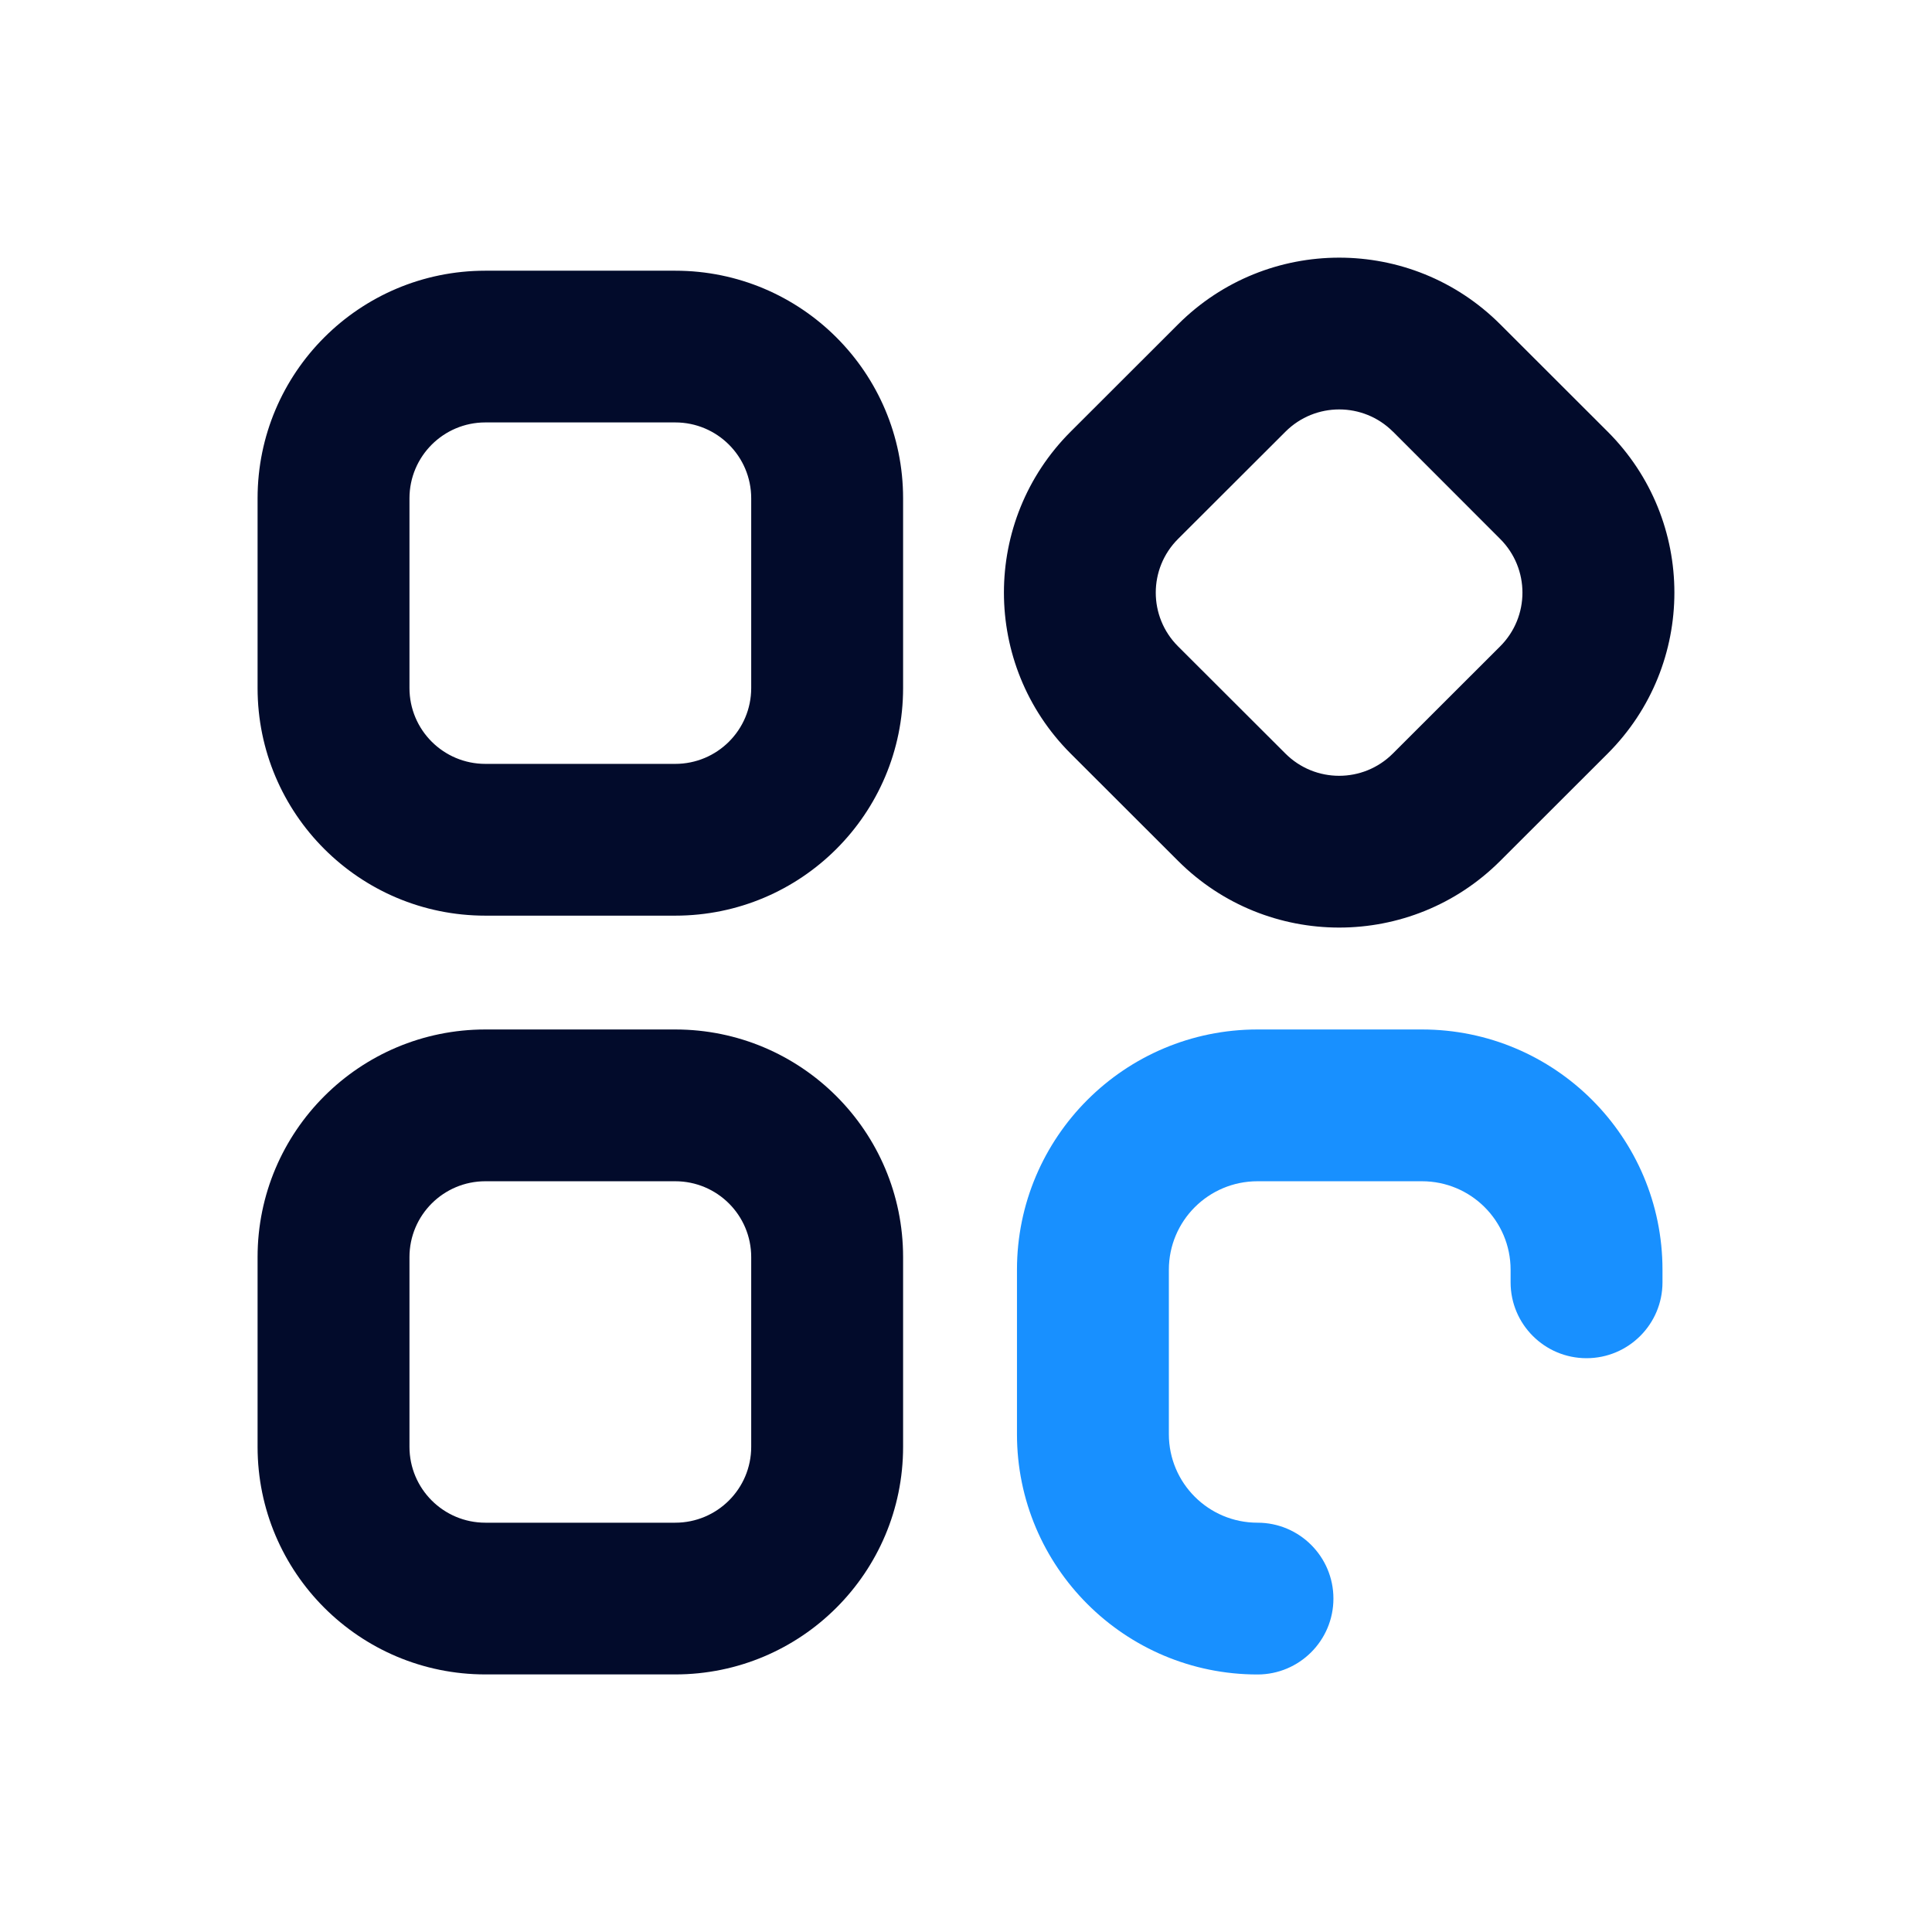 <svg xmlns="http://www.w3.org/2000/svg" xmlns:xlink="http://www.w3.org/1999/xlink" fill="none" version="1.1" width="34" height="34" viewBox="0 0 34 34"><defs><clipPath id="master_svg0_37419_51046"><rect x="0" y="0" width="34" height="34" rx="0"/></clipPath></defs><g clip-path="url(#master_svg0_37419_51046)"><g><path d="M22.13,26.797C22.868,26.797,23.466,27.395,23.466,28.132C23.466,28.87,22.868,29.468,22.13,29.468C19.792,29.468,17.897,27.574,17.897,25.239L17.897,22.346C17.897,20.011,19.792,18.117,22.13,18.117L25.024,18.117C27.362,18.117,29.257,20.011,29.257,22.346L29.257,22.567C29.257,23.304,28.658,23.902,27.92,23.902C27.182,23.902,26.584,23.304,26.584,22.567L26.584,22.346C26.584,21.485,25.886,20.788,25.024,20.788L22.13,20.788C21.268,20.788,20.57,21.485,20.57,22.346L20.57,25.239C20.57,26.1,21.268,26.797,22.13,26.797Z" fill="#1890FF" fill-opacity="1"/></g><g><path d="M8.542,7.434C7.804,7.434,7.206,8.032,7.206,8.77L7.206,12.108C7.206,12.846,7.804,13.443,8.542,13.443L11.883,13.443C12.622,13.443,13.22,12.846,13.22,12.108L13.22,8.77C13.22,8.032,12.622,7.434,11.883,7.434L8.542,7.434ZM8.542,4.764L11.883,4.764C14.098,4.764,15.893,6.557,15.893,8.77L15.893,12.108C15.893,14.321,14.098,16.114,11.883,16.114L8.542,16.114C6.328,16.114,4.533,14.321,4.533,12.108L4.533,8.77C4.533,6.557,6.328,4.764,8.542,4.764ZM8.542,20.788C7.804,20.788,7.206,21.386,7.206,22.123L7.206,25.461C7.206,26.199,7.804,26.797,8.542,26.797L11.883,26.797C12.622,26.797,13.22,26.199,13.22,25.461L13.22,22.123C13.22,21.386,12.622,20.788,11.883,20.788L8.542,20.788ZM8.542,18.117L11.883,18.117C14.098,18.117,15.893,19.911,15.893,22.123L15.893,25.461C15.893,27.674,14.098,29.467,11.883,29.467L8.542,29.467C6.328,29.467,4.533,27.674,4.533,25.461L4.533,22.123C4.533,19.911,6.328,18.117,8.542,18.117ZM24.513,7.596C23.991,7.075,23.145,7.075,22.623,7.596L20.731,9.485C20.209,10.007,20.209,10.852,20.731,11.374L22.622,13.262C23.144,13.783,23.989,13.783,24.511,13.262L26.401,11.374C26.923,10.852,26.923,10.007,26.401,9.485L24.513,7.595L24.513,7.596ZM26.402,5.708L28.292,7.596C29.858,9.16,29.858,11.697,28.292,13.262L26.402,15.15C24.837,16.715,22.298,16.715,20.732,15.15L18.842,13.262C17.276,11.697,17.276,9.16,18.842,7.596L20.732,5.708C22.298,4.143,24.837,4.143,26.402,5.708Z" fill="#020B2B" fill-opacity="1"/></g></g></svg>